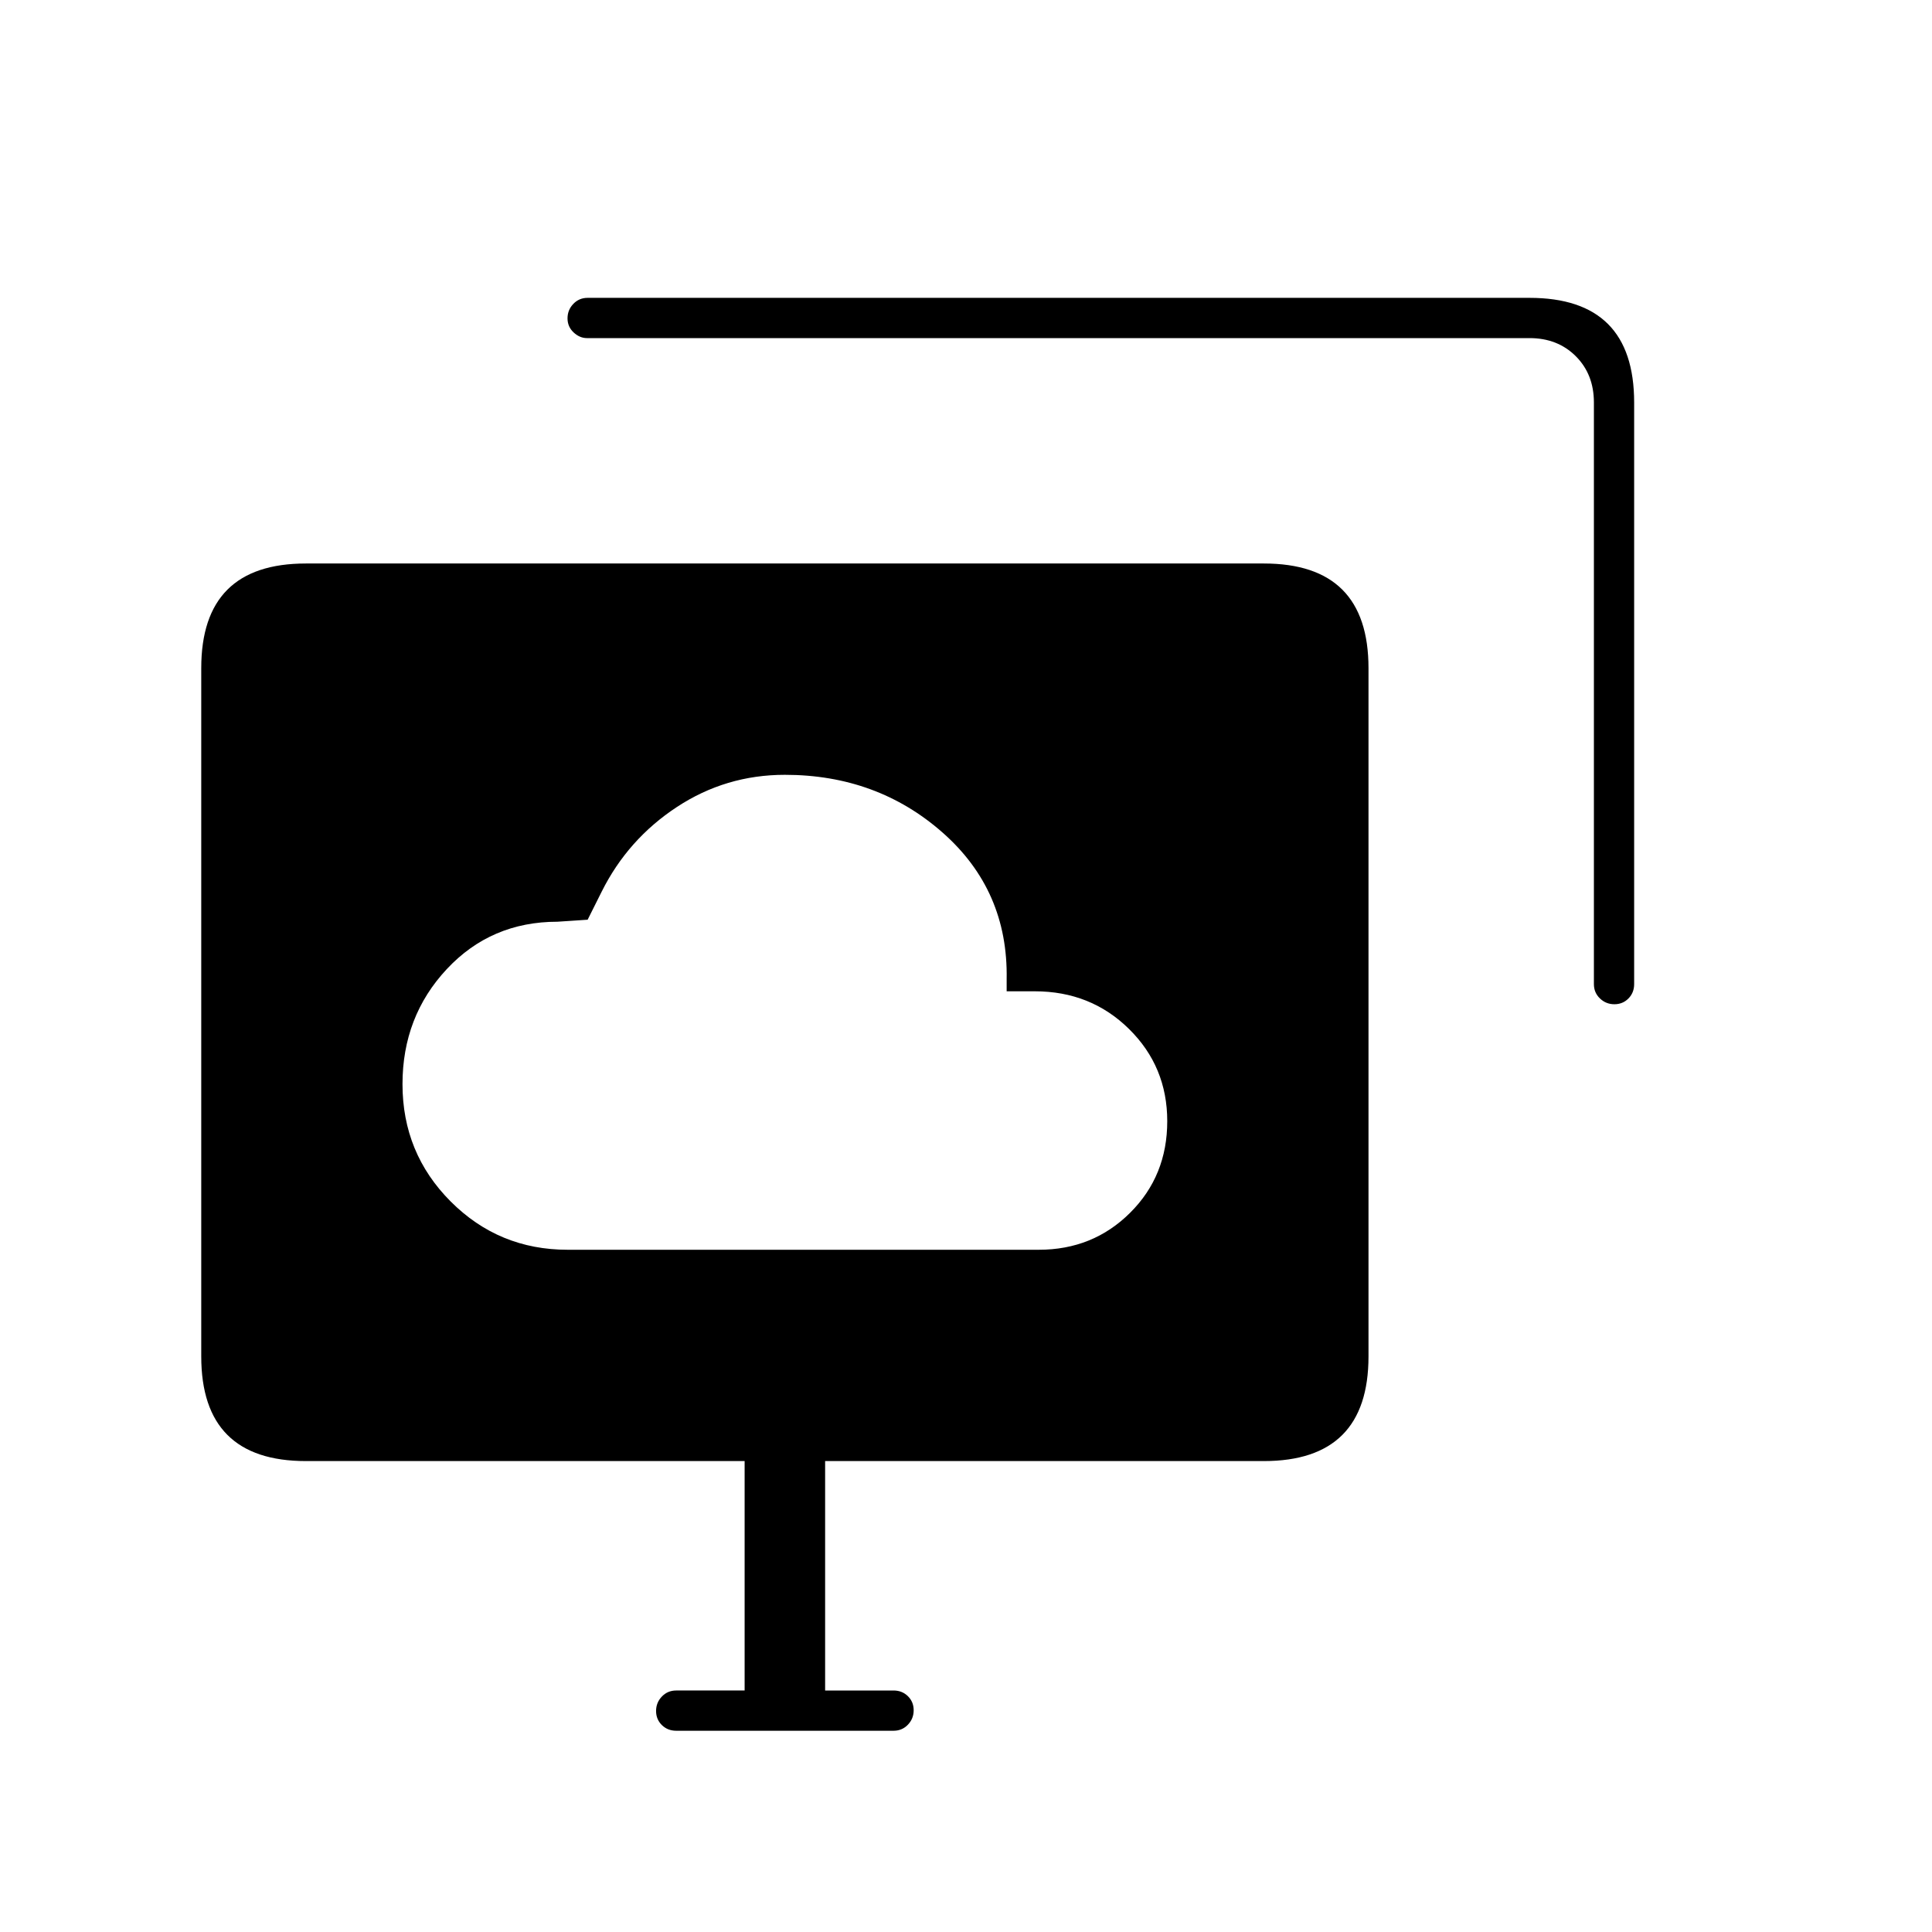 <svg xmlns="http://www.w3.org/2000/svg" height="20" viewBox="0 -960 960 960" width="20"><path d="M282.06-339h234.12q26.9 0 45.36-18.37Q580-375.73 580-402.87q0-27.13-19-45.84-19-18.72-46.8-18.72h-14v-6q.8-44.1-31.8-72.84Q435.8-575 390-575q-29.34 0-53.67 16Q312-543 299-517l-7 14-15 1q-33 0-55 23.55t-22 57.16Q200-387 223.93-363q23.94 24 58.13 24ZM390-457Zm-54 357q-4.25 0-7.12-2.82-2.88-2.83-2.88-7 0-4.18 2.88-7.18 2.87-3 7.12-3h34v-114H152q-26 0-39-13t-13-39v-342q0-26 13-39t39-13h476q26 0 39 13t13 39v342q0 26-13 39t-39 13H410v114h34q4.25 0 7.13 2.82 2.87 2.83 2.87 7 0 4.18-2.87 7.18-2.88 3-7.13 3H336Zm456-371v-289q0-14-9-23t-23-9H291.63q-3.58 0-6.61-2.82-3.02-2.83-3.02-7 0-4.18 2.88-7.18 2.87-3 7.12-3h468q26 0 39 13t13 39v289q0 4.25-2.82 7.12-2.83 2.88-7 2.88-4.18 0-7.18-2.88-3-2.87-3-7.12Z"/></svg>